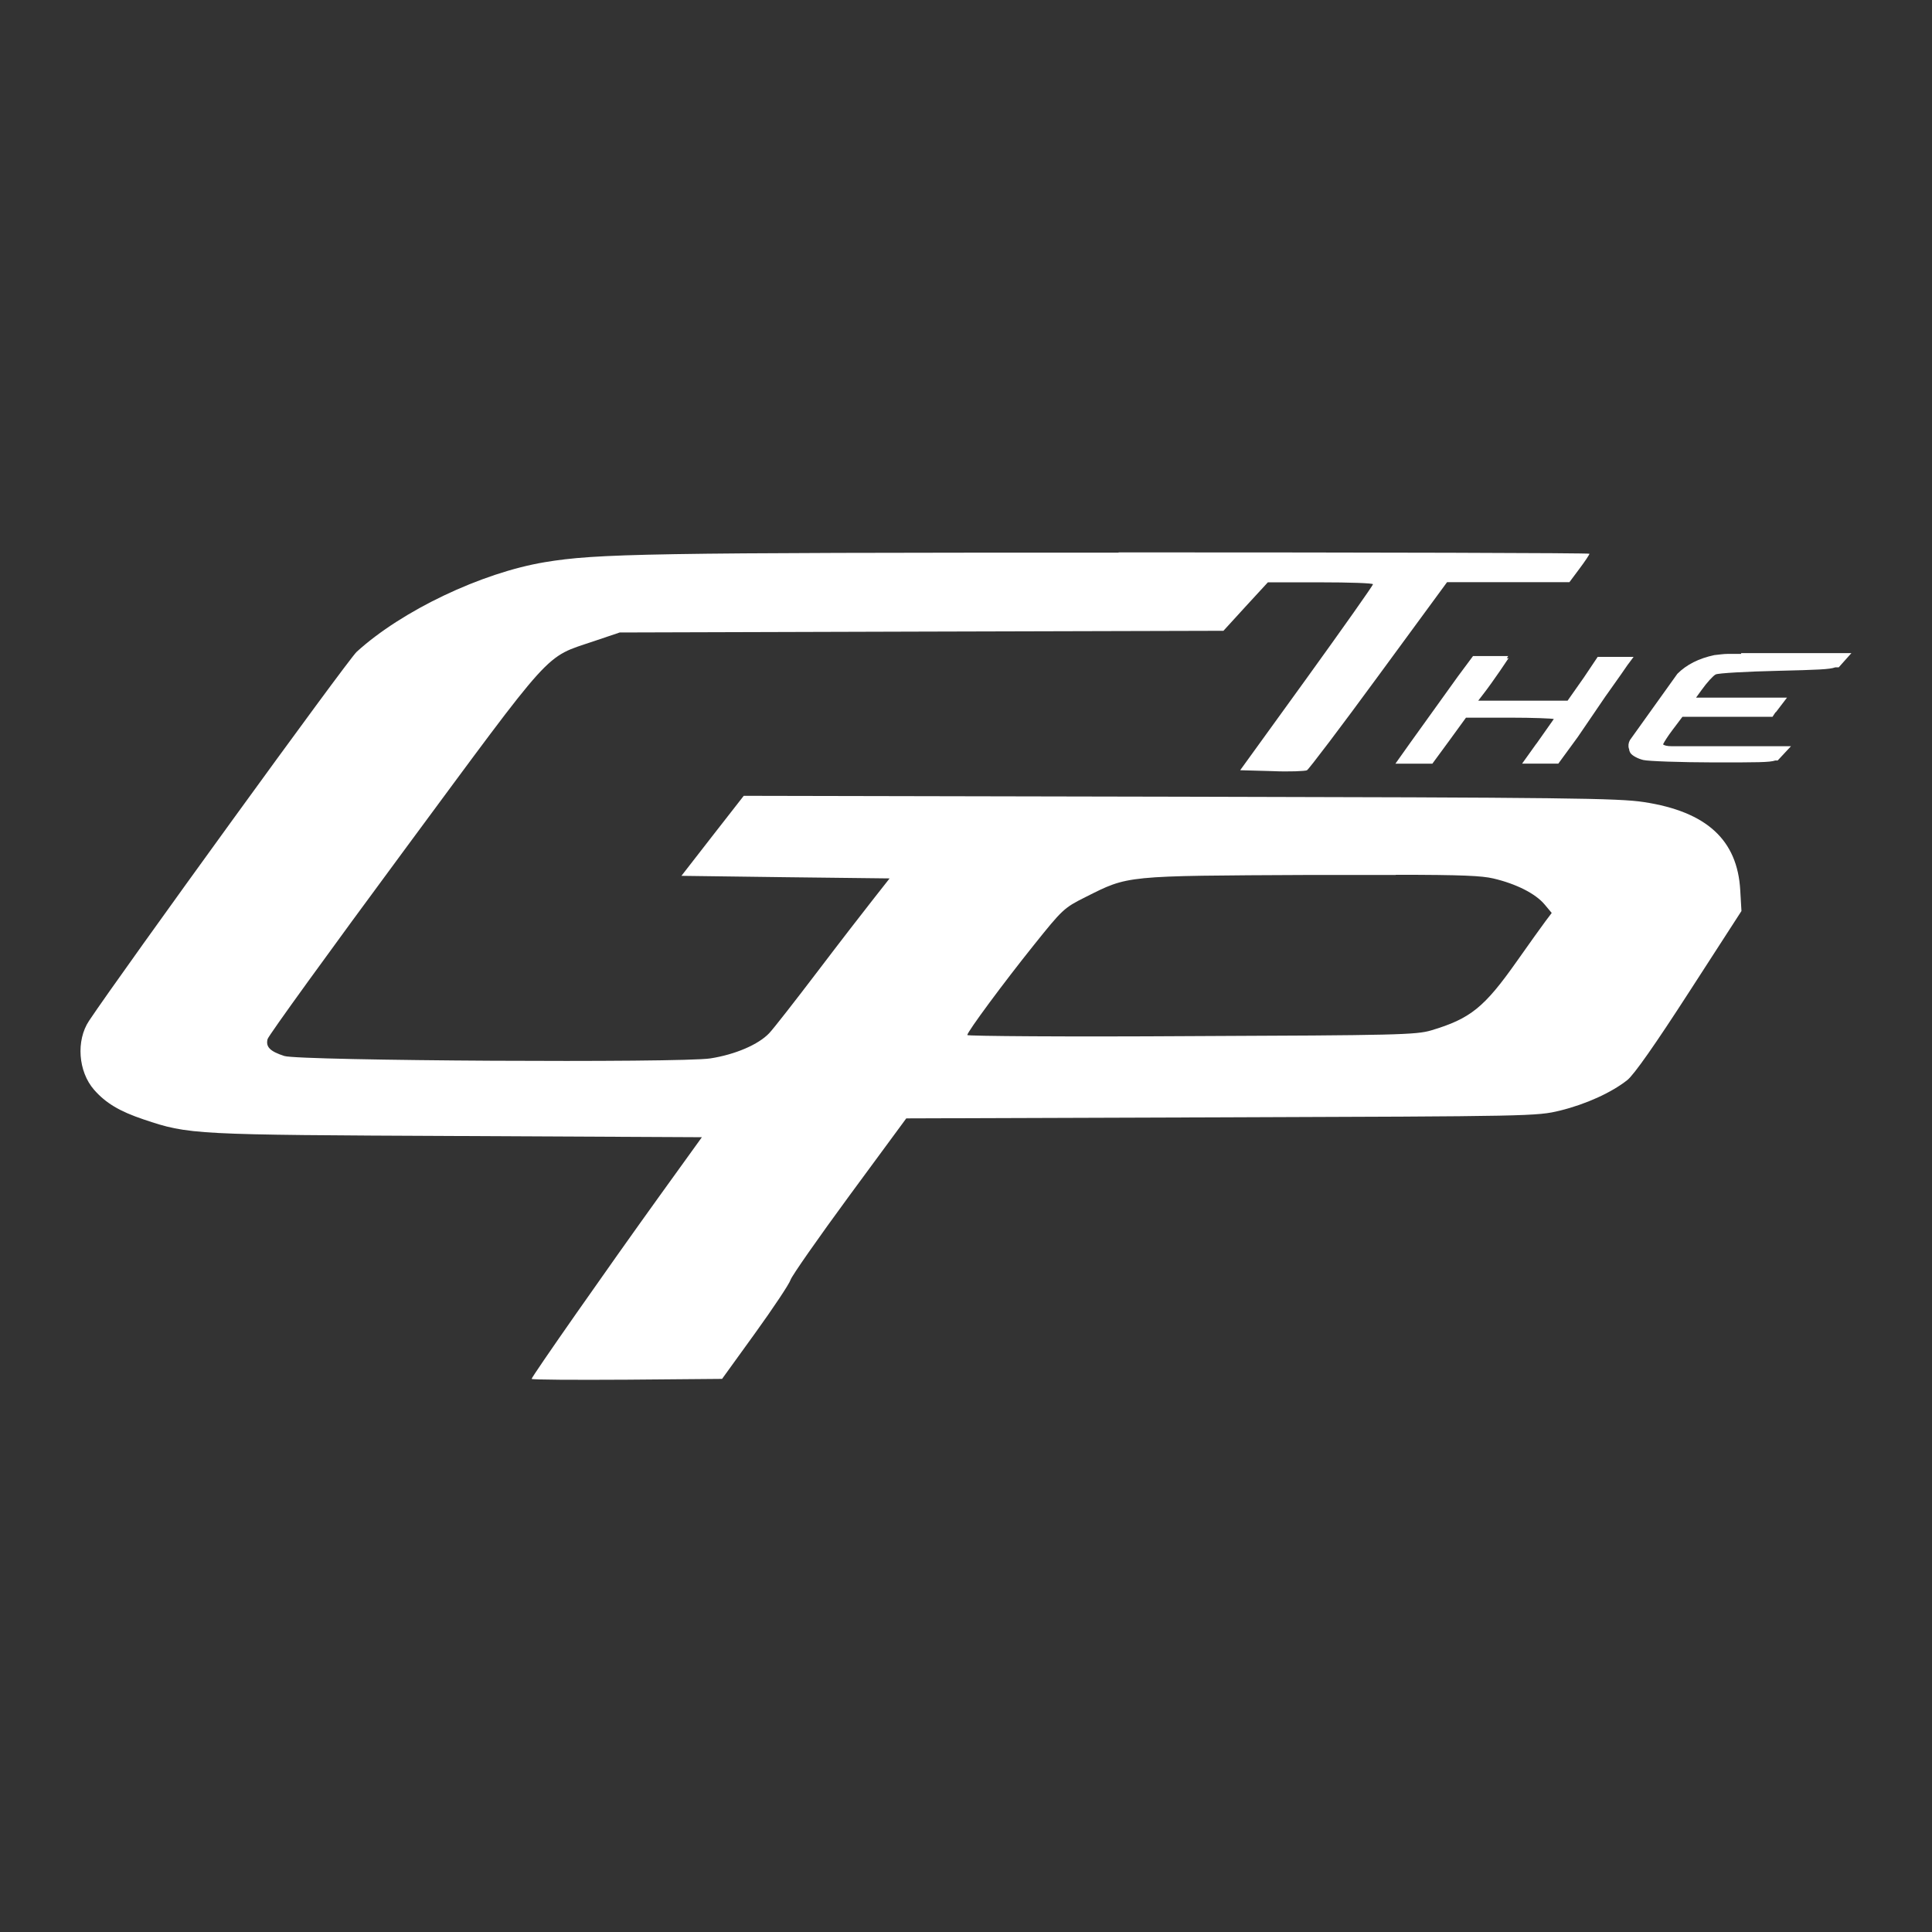 <svg height="24" width="24" xmlns="http://www.w3.org/2000/svg"><rect width="100%" height="100%" fill="#333333" stroke="none"/><path d="m17.338 1039.229c.842 0 1.068.013 1.21.045.283.066.525.187.639.323l.089.106-.08.106c-.044.058-.201.279-.351.491-.406.577-.578.716-1.067.862-.185.055-.433.061-2.983.071-1.529.01-2.779 0-2.779-.013 0-.04.455-.655.829-1.121.351-.438.372-.46.639-.593.538-.27.474-.264 2.788-.275h1.067zm-3.444-4.002c-5.84 0-6.479.011-7.128.119-.785.131-1.773.601-2.335 1.113-.109.099-2.92 3.976-3.325 4.584-.163.245-.135.631.063.857.145.165.315.267.615.368.564.19.616.191 3.905.206l3.03.015-.524.727c-.65.903-1.591 2.249-1.591 2.275 0 .011.534.014 1.184.01l1.182-.01.411-.569c.226-.313.424-.611.439-.66.015-.049.344-.52.732-1.048l.706-.959 3.916-.013c3.863-.013 3.917-.014 4.206-.084.321-.079.638-.223.835-.379.084-.067.347-.442.773-1.102l.645-.998-.015-.258c-.035-.625-.418-.976-1.195-1.095-.32-.049-.958-.057-5.773-.067l-5.411-.011-.387.496-.387.498 1.294.017 1.292.015-.199.253c-.11.139-.425.546-.699.907-.274.36-.542.704-.597.762-.134.142-.423.266-.732.314-.369.057-5.104.03-5.292-.03-.176-.057-.233-.112-.208-.21.011-.043.775-1.099 1.697-2.346 1.882-2.546 1.732-2.385 2.357-2.597l.32-.108 3.749-.011 3.751-.01.275-.301.277-.301h.654c.359 0 .652.01.652.024-0.0.014-.371.54-.825 1.169l-.825 1.141.394.011c.217.01.413 0 .435-.01.022-.01.422-.538.89-1.177l.851-1.16h.76.76l.126-.169c.069-.092.123-.174.123-.184 0-.01-2.632-.017-5.848-.017zm4.405 1.284-.188.253-.591.823-.186.262h.258.177.024l.21-.286.208-.286h.548c.287 0 .521.01.543.017l-.212.301-.009.011-.173.242h.45l.177-.242.065-.089.342-.502c.019-.026.019-.027.037-.052.118-.166.223-.315.24-.342.001 0 .013-.016.013-.017l.061-.082h-.446l-.173.258-.201.286h-1.11l.063-.082c.054-.069.146-.198.206-.286l.108-.16h-.022l.017-.026h-.435zm3.331-.026h-.169c-.054 0-.11.01-.165.015-.193.041-.345.118-.459.232l-.589.823c-.019.034-.024.071-.013.108-0 0 0 0 0 0h .002c.001.021.007.039.019.056.023.032.094.069.158.084.064.015.459.029.879.03.534 0 .693 0 .76-.024h.03l.165-.177h-.647-.829c-.064 0-.101-.01-.113-.024.019-.038.063-.106.115-.175l.126-.167h.561.558l.037-.056h.004l.139-.182h-1.13l.069-.095c.065-.091.143-.177.175-.193.032-.016.382-.036.777-.045.484-.012.64-.017.708-.043h.043l.158-.177h-.327-.258-.786z" fill="#ffffff" transform="translate(0 -1028.362)"/></svg>